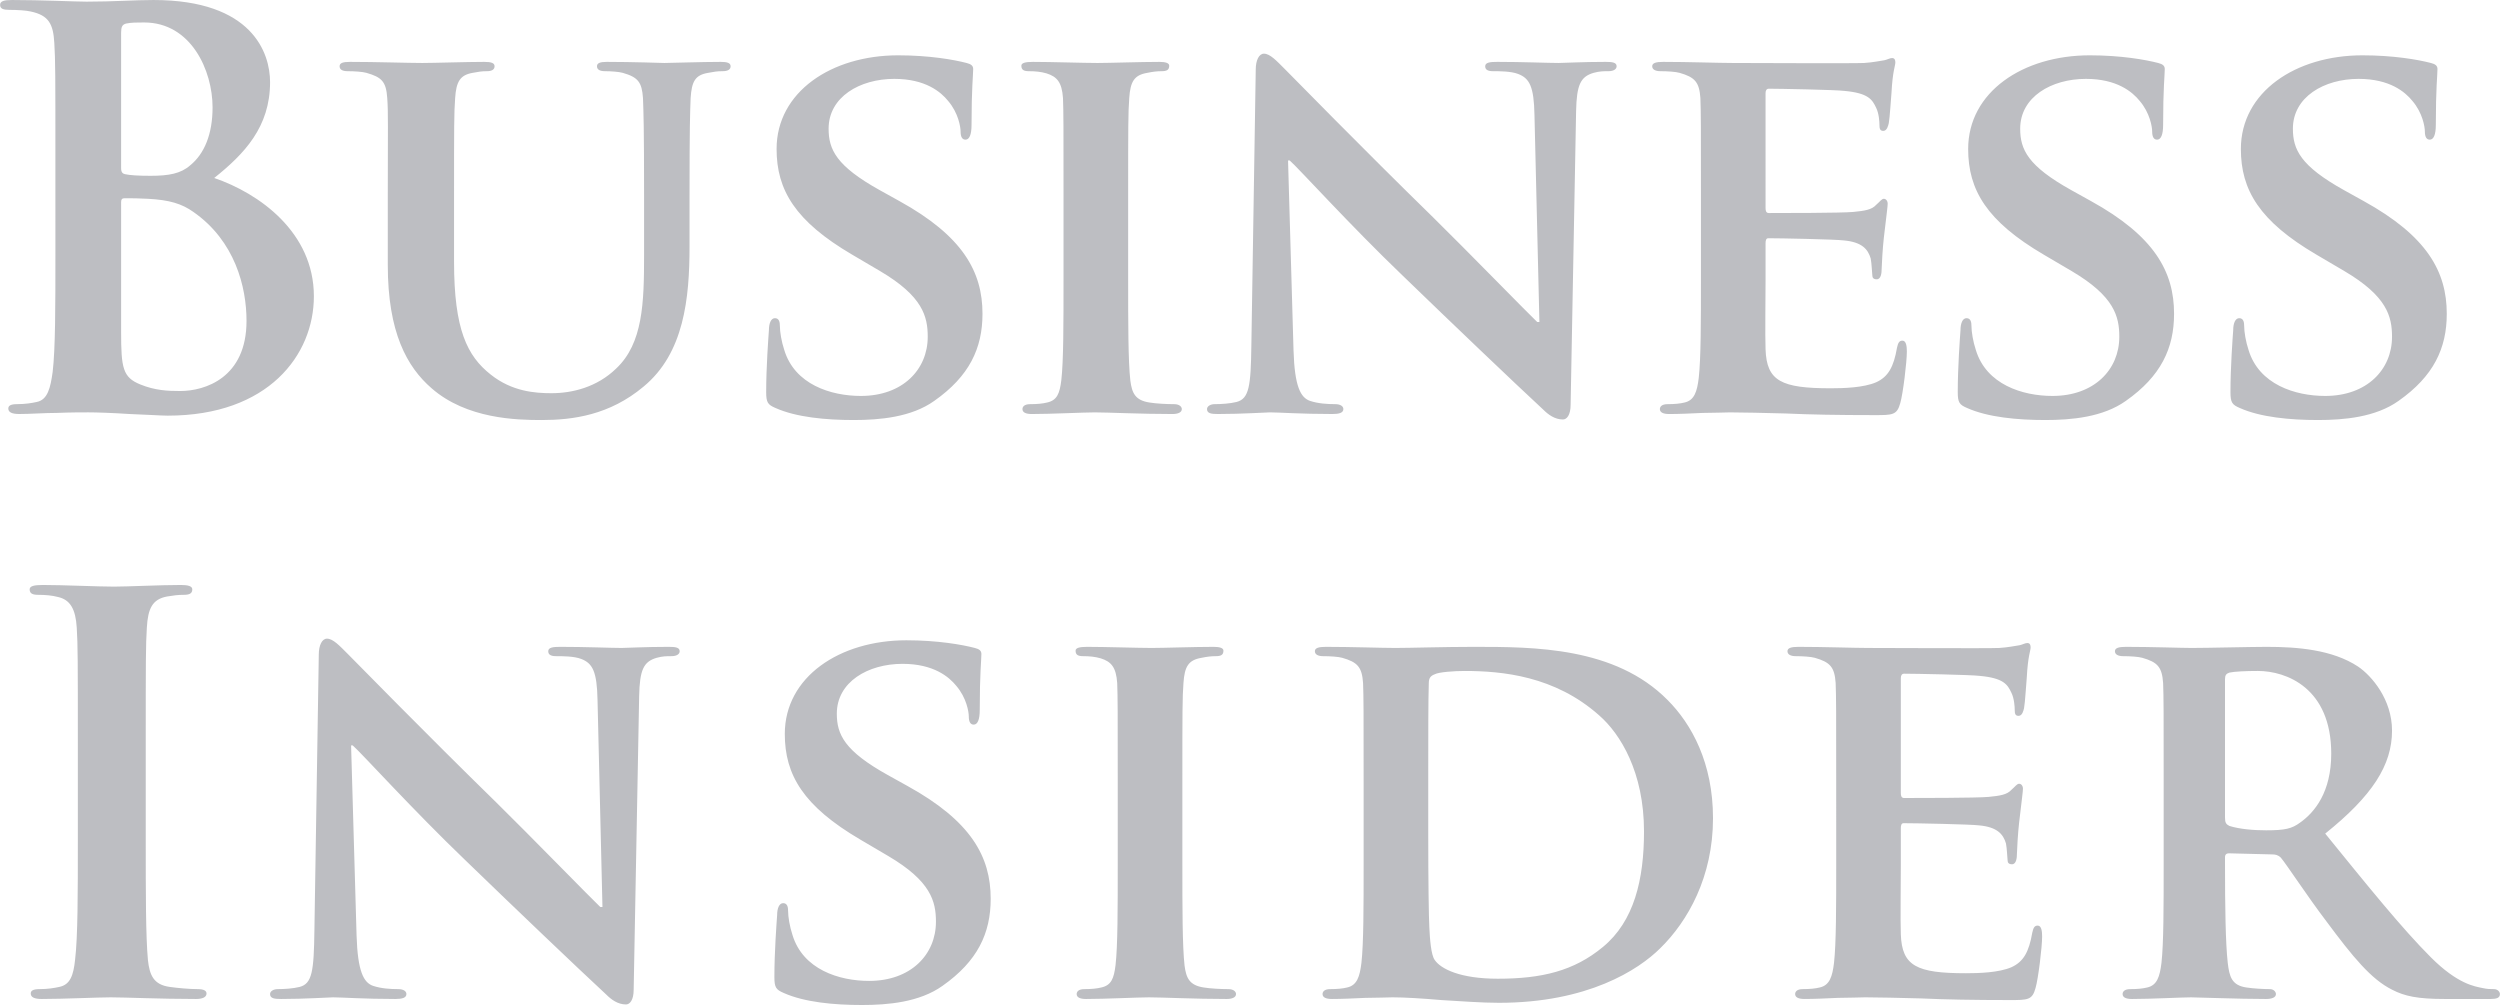 <svg xmlns="http://www.w3.org/2000/svg" width="2500" height="1005" viewBox="0 0 786.568 316.223"><path d="M60.825 66.688c-3.618-2.585-7.582-3.792-14.302-4.137-3.102-.172-4.824-.172-7.409-.172-.689 0-1.033.345-1.033 1.206v40.837c0 11.373.517 14.303 6.03 16.542 4.652 1.896 8.615 2.068 12.578 2.068 7.755 0 20.85-4.137 20.85-22.057 0-10.683-3.618-25.156-16.714-34.287zM38.081 52.903c0 1.379.517 1.723 1.206 1.895 1.551.346 4.135.517 8.099.517 5.686 0 9.477-.688 12.405-3.273 4.48-3.619 7.065-9.821 7.065-18.264 0-11.546-6.72-26.709-21.539-26.709-2.412 0-3.963 0-5.686.345-1.207.345-1.551 1.034-1.551 2.929v42.56zm-20.678-2.93c0-26.191 0-31.016-.345-36.53-.345-5.857-1.723-8.615-7.409-9.821-1.378-.344-4.308-.517-6.72-.517C1.034 3.105 0 2.76 0 1.554S1.206.004 3.791.002c9.132 0 19.988.518 23.434.518 8.443 0 15.164-.518 21.022-.516 31.188 0 36.702 16.713 36.702 25.846 0 14.129-8.099 22.571-17.576 30.154 14.13 4.823 31.36 17.059 31.36 37.219 0 18.438-14.302 37.563-46.007 37.563-2.067 0-7.064-.345-12.062-.518-5.169-.344-10.338-.517-12.923-.517-1.896 0-5.687 0-9.822.173-3.963 0-8.442.344-11.889.344-2.24 0-3.447-.517-3.447-1.723 0-.861.69-1.379 2.758-1.379 2.584 0 4.652-.344 6.203-.688 3.446-.69 4.308-4.48 4.997-9.478.861-7.236.861-20.85.861-36.702V49.973M121.988 61.863c0-22.228.173-26.364-.172-31.017-.345-5.169-1.723-6.547-6.548-7.926-1.206-.346-3.791-.517-5.858-.517-1.724 0-2.584-.518-2.584-1.551 0-1.034 1.033-1.379 3.273-1.379 8.099 0 18.265.345 22.744.345 3.792 0 13.958-.345 19.472-.345 2.24 0 3.273.345 3.273 1.379 0 1.033-.861 1.551-2.411 1.551-1.724 0-2.585.172-4.479.517-3.964.689-5.17 2.757-5.516 7.926-.344 4.652-.344 8.789-.344 31.017v20.505c0 21.366 4.135 29.637 11.544 35.495 6.72 5.343 13.958 5.858 19.128 5.858 6.546 0 14.301-1.895 20.331-7.754 8.443-7.926 8.788-20.677 8.788-35.668V61.863c0-22.228-.172-26.364-.345-31.017-.345-4.996-1.551-6.547-6.375-7.926-1.206-.346-3.791-.517-5.515-.517-1.723 0-2.584-.518-2.584-1.551 0-1.034 1.034-1.379 3.102-1.379 7.754 0 17.92.345 18.092.345 1.725 0 11.891-.345 17.748-.345 2.068 0 3.103.345 3.103 1.379 0 1.033-.862 1.551-2.585 1.551s-2.585.172-4.48.517c-4.136.689-5.168 2.757-5.514 7.926-.172 4.652-.345 8.789-.345 31.017v15.68c0 16.369-1.723 33.601-14.474 44.111-10.684 8.96-22.228 10.51-32.05 10.51-7.927 0-23.606-.344-34.634-9.993-7.754-6.721-13.786-17.575-13.786-38.769V61.863M243.979 128.373c-2.413-1.033-2.929-1.724-2.929-4.997 0-7.927.688-17.058.86-19.47 0-2.24.689-3.792 1.896-3.792 1.379 0 1.551 1.379 1.551 2.413 0 1.895.517 4.996 1.379 7.581 3.274 10.855 14.646 14.475 24.124 14.475 13.095 0 21.021-8.271 21.021-18.609 0-6.376-1.552-12.751-14.991-20.678l-8.788-5.17c-17.92-10.51-23.778-20.333-23.778-33.255 0-17.92 17.231-29.465 38.252-29.465 9.821 0 17.577 1.379 21.539 2.412 1.379.344 2.067.861 2.067 1.896 0 1.896-.516 6.031-.516 17.576 0 3.101-.69 4.651-1.896 4.651-1.034 0-1.55-.861-1.55-2.584 0-1.379-.69-5.859-3.964-9.65-2.24-2.756-7.063-6.891-16.887-6.891-10.854 0-20.677 5.685-20.677 15.679 0 6.549 2.412 11.717 16.024 19.299l6.204 3.445c19.987 11.029 26.191 22.229 26.191 35.497 0 10.854-4.137 19.644-15.164 27.397-7.237 5.17-17.231 6.029-25.329 6.029-8.786.001-18.092-.858-24.639-3.789M334.611 61.863c0-22.228 0-26.364-.171-31.017-.345-4.996-1.896-6.72-5.17-7.754-1.723-.518-3.619-.688-5.514-.688-1.55 0-2.413-.345-2.413-1.724 0-.861 1.206-1.206 3.619-1.206 5.687 0 16.024.345 20.332.345 3.792 0 13.613-.345 19.472-.345 1.895 0 3.102.345 3.102 1.206 0 1.379-.861 1.724-2.413 1.724-1.55 0-2.756.171-4.479.517-4.136.689-5.342 2.757-5.687 7.926-.344 4.652-.344 8.789-.344 31.017V87.71c0 14.129 0 25.847.688 32.051.517 3.962 1.552 6.202 6.031 6.891 2.067.346 5.514.518 7.754.518 1.723 0 2.412.861 2.412 1.552 0 1.033-1.206 1.55-2.93 1.55-9.993 0-20.332-.517-24.468-.517-3.446 0-13.784.517-19.815.517-1.896 0-2.929-.517-2.929-1.55 0-.69.517-1.552 2.412-1.552 2.24 0 3.963-.172 5.341-.518 3.102-.688 3.964-2.756 4.48-7.063.688-6.031.688-17.749.688-31.878V61.863M406.98 110.281c.344 11.372 2.24 14.818 5.169 15.853 2.585.861 5.514 1.033 7.926 1.033 1.723 0 2.585.69 2.585 1.552 0 1.206-1.379 1.55-3.446 1.55-9.821 0-16.888-.517-19.644-.517-1.378 0-8.615.517-16.369.517-2.068 0-3.446-.171-3.446-1.55 0-.861 1.034-1.552 2.412-1.552 2.068 0 4.824-.172 6.894-.688 3.962-1.034 4.479-4.998 4.651-17.749l1.379-86.844c0-2.929 1.033-4.997 2.585-4.997 1.895 0 3.963 2.24 6.547 4.825 1.896 1.896 24.641 25.157 46.695 46.696 10.34 10.166 30.5 30.844 32.74 32.911h.689l-1.553-65.134c-.17-8.96-1.549-11.545-5.166-12.923-2.24-.861-5.861-.861-7.928-.861-1.895 0-2.413-.689-2.413-1.551 0-1.206 1.551-1.379 3.791-1.379 7.927 0 16.025.345 19.3.345 1.723 0 7.408-.345 14.818-.345 2.068 0 3.445.172 3.445 1.379 0 .861-.861 1.551-2.584 1.551-1.552 0-2.757 0-4.653.517-4.136 1.206-5.341 3.791-5.514 12.062l-1.723 92.358c0 3.273-1.206 4.652-2.413 4.652-2.584 0-4.651-1.551-6.203-3.103-9.478-8.787-28.432-26.879-44.282-42.215-16.542-15.853-32.567-33.602-35.498-36.186h-.516l1.725 59.793M535.173 61.863c0-22.228 0-26.364-.174-31.017-.344-4.996-1.722-6.547-6.548-7.926-1.205-.346-3.789-.517-6.029-.517-1.552 0-2.585-.518-2.585-1.551 0-1.034 1.206-1.379 3.446-1.379 7.926 0 17.576.345 21.883.345 4.824 0 38.424.171 41.354 0 2.757-.173 5.17-.689 6.375-.861.862-.172 1.723-.689 2.412-.689.862 0 1.034.689 1.034 1.378 0 1.034-.861 2.758-1.207 9.478-.171 1.551-.517 7.927-.86 9.649-.173.688-.517 2.412-1.723 2.412-1.034 0-1.208-.689-1.208-1.895 0-1.034-.171-3.619-1.032-5.343-1.208-2.584-2.413-4.651-9.995-5.341-2.584-.346-20.676-.689-23.778-.689-.688 0-1.034.517-1.034 1.379V65.48c0 .862.173 1.552 1.034 1.552 3.446 0 23.09 0 26.536-.344 3.619-.346 5.858-.69 7.237-2.24 1.206-1.035 1.723-1.896 2.413-1.896.688 0 1.206.689 1.206 1.552 0 .861-.347 3.273-1.206 10.683-.347 2.93-.69 8.788-.69 9.821 0 1.206-.173 3.274-1.55 3.274-1.034 0-1.381-.518-1.381-1.206-.171-1.552-.171-3.446-.516-5.343-.861-2.929-2.758-5.169-8.443-5.685-2.757-.346-19.988-.69-23.777-.69-.69 0-.863.69-.863 1.552v11.717c0 4.997-.171 17.403 0 21.71.346 9.994 4.996 12.234 20.506 12.234 3.963 0 10.338-.172 14.302-1.896 3.79-1.723 5.513-4.824 6.546-10.854.347-1.552.69-2.24 1.725-2.24 1.206 0 1.379 1.896 1.379 3.445 0 3.274-1.207 13.269-2.069 16.198-1.034 3.79-2.411 3.79-8.098 3.79-11.372 0-20.505-.172-27.913-.516-7.41-.173-13.097-.346-17.576-.346-1.725 0-4.998.173-8.615.173-3.619.173-7.41.344-10.512.344-1.895 0-2.929-.517-2.929-1.55 0-.69.517-1.552 2.413-1.552 2.239 0 3.962-.172 5.341-.518 3.102-.688 3.962-3.444 4.479-7.754.69-6.202.69-17.747.69-31.188V61.863M618.909 128.373c-2.412-1.033-2.93-1.724-2.93-4.997 0-7.927.689-17.058.862-19.47 0-2.24.688-3.792 1.895-3.792 1.379 0 1.551 1.379 1.551 2.413 0 1.895.519 4.996 1.38 7.581 3.272 10.855 14.646 14.475 24.122 14.475 13.096 0 21.021-8.271 21.021-18.609 0-6.376-1.55-12.751-14.99-20.678l-8.787-5.17c-17.92-10.51-23.78-20.333-23.78-33.255 0-17.92 17.232-29.465 38.254-29.465 9.821 0 17.575 1.379 21.538 2.412 1.379.344 2.068.861 2.068 1.896 0 1.896-.517 6.031-.517 17.576 0 3.101-.69 4.651-1.896 4.651-1.033 0-1.55-.861-1.55-2.584 0-1.379-.689-5.859-3.964-9.65-2.239-2.756-7.064-6.891-16.886-6.891-10.856 0-20.678 5.685-20.678 15.679 0 6.549 2.412 11.717 16.025 19.299l6.202 3.445c19.989 11.029 26.191 22.229 26.191 35.497 0 10.854-4.136 19.644-15.163 27.397-7.237 5.17-17.23 6.029-25.33 6.029-8.786.001-18.09-.858-24.638-3.789M704.716 128.373c-2.411-1.033-2.929-1.724-2.929-4.997 0-7.927.688-17.058.861-19.47 0-2.24.689-3.792 1.896-3.792 1.378 0 1.55 1.379 1.55 2.413 0 1.895.518 4.996 1.379 7.581 3.273 10.855 14.646 14.475 24.123 14.475 13.096 0 21.022-8.271 21.022-18.609 0-6.376-1.55-12.751-14.99-20.678l-8.788-5.17c-17.921-10.51-23.779-20.333-23.779-33.255 0-17.92 17.231-29.465 38.252-29.465 9.823 0 17.576 1.379 21.541 2.412 1.377.344 2.065.861 2.065 1.896 0 1.896-.517 6.031-.517 17.576 0 3.101-.689 4.651-1.896 4.651-1.034 0-1.55-.861-1.55-2.584 0-1.379-.69-5.859-3.964-9.65-2.24-2.756-7.063-6.891-16.886-6.891-10.855 0-20.677 5.685-20.677 15.679 0 6.549 2.411 11.717 16.024 19.299l6.203 3.445c19.987 11.029 26.191 22.229 26.191 35.497 0 10.854-4.137 19.644-15.164 27.397-7.236 5.17-17.23 6.029-25.33 6.029-8.785.001-18.09-.858-24.637-3.789M24.465 234.033c0-26.192 0-31.016-.345-36.529-.345-5.86-2.068-8.788-5.858-9.65-1.896-.518-4.136-.69-6.203-.69-1.724 0-2.757-.344-2.757-1.721 0-1.035 1.378-1.38 4.135-1.38 6.548 0 17.403.518 22.4.518 4.308 0 14.474-.518 21.021-.518 2.24 0 3.619.345 3.619 1.38 0 1.377-1.034 1.721-2.757 1.721-1.724 0-3.102.173-5.17.52-4.652.859-6.031 3.79-6.375 9.821-.345 5.514-.345 10.337-.345 36.529v30.325c0 16.714 0 30.328.688 37.736.518 4.652 1.724 7.753 6.894 8.443 2.412.344 6.203.688 8.787.688 1.896 0 2.757.518 2.757 1.379 0 1.206-1.378 1.723-3.273 1.723-11.373 0-22.228-.517-26.881-.517-3.963 0-14.818.517-21.711.517-2.239 0-3.446-.517-3.446-1.723 0-.861.689-1.379 2.757-1.379 2.585 0 4.653-.345 6.204-.688 3.445-.69 4.479-3.619 4.997-8.616.861-7.235.861-20.85.861-37.563v-30.326M112.168 294.341c.345 11.372 2.24 14.818 5.17 15.853 2.584.861 5.514 1.033 7.926 1.033 1.723 0 2.585.689 2.585 1.552 0 1.206-1.378 1.55-3.446 1.55-9.821 0-16.886-.517-19.644-.517-1.378 0-8.615.517-16.369.517-2.068 0-3.446-.173-3.446-1.55 0-.862 1.034-1.552 2.412-1.552 2.068 0 4.825-.172 6.893-.688 3.963-1.034 4.48-4.996 4.652-17.748l1.379-86.844c0-2.929 1.033-4.996 2.584-4.996 1.896 0 3.963 2.239 6.548 4.823 1.896 1.896 24.641 25.157 46.696 46.696 10.339 10.166 30.499 30.843 32.739 32.911h.688l-1.55-65.134c-.173-8.96-1.551-11.544-5.17-12.924-2.24-.859-5.858-.859-7.927-.859-1.895 0-2.412-.69-2.412-1.552 0-1.206 1.552-1.379 3.791-1.379 7.927 0 16.025.346 19.299.346 1.724 0 7.409-.346 14.82-.346 2.067 0 3.445.173 3.445 1.379 0 .861-.862 1.552-2.585 1.552-1.552 0-2.757 0-4.653.516-4.135 1.207-5.341 3.792-5.514 12.062l-1.724 92.358c0 3.273-1.205 4.652-2.411 4.652-2.585 0-4.652-1.55-6.204-3.103-9.476-8.787-28.431-26.879-44.283-42.215-16.541-15.852-32.566-33.601-35.496-36.185h-.517l1.724 59.792M246.562 312.434c-2.411-1.034-2.929-1.725-2.929-4.998 0-7.926.689-17.057.861-19.47 0-2.239.689-3.791 1.896-3.791 1.378 0 1.551 1.378 1.551 2.412 0 1.896.517 4.998 1.378 7.582 3.273 10.855 14.646 14.473 24.124 14.473 13.095 0 21.021-8.27 21.021-18.609 0-6.374-1.551-12.75-14.99-20.676l-8.789-5.169c-17.92-10.513-23.778-20.333-23.778-33.257 0-17.92 17.23-29.465 38.252-29.465 9.822 0 17.576 1.378 21.539 2.413 1.379.345 2.068.861 2.068 1.895 0 1.896-.518 6.03-.518 17.576 0 3.102-.688 4.651-1.896 4.651-1.033 0-1.551-.861-1.551-2.584 0-1.378-.688-5.857-3.963-9.649-2.24-2.757-7.064-6.892-16.886-6.892-10.855 0-20.677 5.686-20.677 15.68 0 6.548 2.412 11.718 16.023 19.299l6.204 3.446c19.988 11.027 26.19 22.228 26.19 35.495 0 10.856-4.135 19.644-15.162 27.397-7.237 5.169-17.232 6.031-25.33 6.031-8.783.001-18.089-.861-24.638-3.79M351.669 245.921c0-22.228 0-26.361-.171-31.015-.345-4.996-1.896-6.72-5.17-7.754-1.723-.517-3.619-.688-5.514-.688-1.552 0-2.413-.346-2.413-1.724 0-.861 1.206-1.207 3.619-1.207 5.687 0 16.024.346 20.332.346 3.792 0 13.612-.346 19.472-.346 1.895 0 3.102.346 3.102 1.207 0 1.378-.861 1.724-2.413 1.724-1.55 0-2.756.172-4.479.516-4.136.69-5.342 2.758-5.687 7.927-.344 4.653-.344 8.787-.344 31.015v25.848c0 14.13 0 25.847.688 32.05.517 3.964 1.552 6.203 6.031 6.891 2.067.346 5.514.518 7.754.518 1.723 0 2.411.861 2.411 1.552 0 1.033-1.205 1.55-2.929 1.55-9.994 0-20.332-.517-24.468-.517-3.446 0-13.784.517-19.815.517-1.896 0-2.93-.517-2.93-1.55 0-.69.517-1.552 2.413-1.552 2.24 0 3.962-.172 5.341-.518 3.102-.688 3.964-2.756 4.48-7.063.688-6.03.688-17.747.688-31.877v-25.85M449.367 262.118c0 15.509.172 26.709.345 29.638.171 3.619.519 8.788 1.723 10.339 1.896 2.757 7.926 5.858 19.815 5.858 13.784 0 23.951-2.411 33.084-9.994 9.821-8.098 12.924-21.194 12.924-36.356 0-18.609-7.41-30.672-14.13-36.529-13.958-12.407-30.499-13.957-42.388-13.957-3.104 0-8.1.344-9.306 1.033-1.378.517-1.896 1.207-1.896 2.929-.172 4.998-.172 17.06-.172 28.603v18.436zm-20.332-16.197c0-22.228 0-26.361-.174-31.015-.345-4.996-1.723-6.548-6.547-7.927-1.207-.344-3.792-.516-6.031-.516-1.551 0-2.584-.518-2.584-1.552 0-1.033 1.206-1.379 3.446-1.379 7.927 0 17.575.346 21.884.346 4.651 0 15.508-.346 24.641-.346 18.953 0 44.454 0 60.996 16.714 7.582 7.583 14.302 19.816 14.302 37.221 0 18.438-7.926 32.394-16.542 40.837-6.892 6.891-22.918 17.23-50.832 17.23-5.514 0-12.061-.517-18.091-.862-6.031-.518-11.546-.861-15.336-.861-1.724 0-4.998.173-8.615.173-3.618.171-7.41.344-10.513.344-1.894 0-2.928-.517-2.928-1.55 0-.69.517-1.552 2.411-1.552 2.24 0 3.964-.172 5.343-.518 3.102-.688 3.963-3.444 4.48-7.753.689-6.202.689-17.747.689-31.188v-25.846M577.731 245.921c0-22.228 0-26.361-.172-31.015-.345-4.996-1.722-6.548-6.548-7.927-1.205-.344-3.791-.516-6.031-.516-1.549 0-2.584-.518-2.584-1.552 0-1.033 1.207-1.379 3.446-1.379 7.927 0 17.575.346 21.884.346 4.824 0 38.424.171 41.354 0 2.758-.173 5.169-.689 6.375-.861.863-.174 1.723-.69 2.413-.69.861 0 1.034.69 1.034 1.379 0 1.034-.861 2.758-1.207 9.478-.171 1.55-.518 7.926-.861 9.648-.172.689-.516 2.413-1.723 2.413-1.033 0-1.207-.689-1.207-1.896 0-1.033-.173-3.618-1.033-5.342-1.207-2.584-2.413-4.651-9.994-5.342-2.585-.345-20.677-.688-23.779-.688-.688 0-1.033.516-1.033 1.379v36.185c0 .861.172 1.55 1.033 1.55 3.446 0 23.09 0 26.537-.344 3.617-.345 5.857-.689 7.236-2.239 1.207-1.034 1.723-1.896 2.414-1.896.688 0 1.205.689 1.205 1.55 0 .862-.346 3.273-1.205 10.684-.348 2.93-.691 8.788-.691 9.822 0 1.205-.172 3.274-1.549 3.274-1.035 0-1.381-.517-1.381-1.207-.172-1.55-.172-3.445-.516-5.341-.861-2.93-2.758-5.17-8.443-5.687-2.756-.345-19.988-.689-23.777-.689-.691 0-.863.689-.863 1.551v11.717c0 4.997-.172 17.403 0 21.711.346 9.993 4.996 12.233 20.506 12.233 3.961 0 10.338-.172 14.301-1.896 3.791-1.721 5.516-4.824 6.547-10.854.346-1.551.689-2.239 1.725-2.239 1.205 0 1.379 1.895 1.379 3.446 0 3.271-1.207 13.266-2.07 16.194-1.033 3.791-2.41 3.791-8.096 3.791-11.373 0-20.506-.171-27.914-.518-7.41-.171-13.098-.344-17.576-.344-1.725 0-4.998.173-8.615.173-3.618.171-7.409.344-10.514.344-1.893 0-2.926-.517-2.926-1.55 0-.69.516-1.552 2.41-1.552 2.24 0 3.965-.172 5.342-.518 3.102-.688 3.963-3.444 4.48-7.753.689-6.201.689-17.746.689-31.187l-.002-25.846M700.069 257.295c0 1.55.344 2.067 1.378 2.584 3.273 1.035 7.753 1.379 11.546 1.379 6.03 0 8.097-.517 10.681-2.413 4.654-3.273 9.823-9.649 9.823-21.711 0-20.677-14.13-26.018-23.091-26.018-3.789 0-7.408.171-8.959.517-1.034.345-1.378.86-1.378 2.067v43.595zm-19.299-11.374c0-22.228 0-26.361-.173-31.015-.345-4.996-1.723-6.548-6.549-7.927-1.206-.344-3.789-.516-6.029-.516-1.551 0-2.584-.518-2.584-1.552 0-1.033 1.206-1.379 3.445-1.379 7.926 0 17.576.346 20.677.346 5.169 0 18.955-.346 23.606-.346 9.65 0 20.678.863 28.776 6.204 4.308 2.929 10.684 10.339 10.684 20.16 0 10.856-6.204 20.505-21.022 32.394 13.44 16.541 24.123 29.811 33.256 38.942 8.443 8.442 13.784 9.132 16.197 9.648 1.551.345 2.412.345 3.618.345s1.896.861 1.896 1.552c0 1.206-1.034 1.55-2.93 1.55h-14.473c-8.444 0-12.579-.861-16.542-2.929-6.549-3.273-12.233-10.166-20.677-21.538-6.033-7.927-12.406-17.749-14.303-19.989-.861-.861-1.725-1.033-2.758-1.033l-13.611-.344c-.689 0-1.206.344-1.206 1.206v2.067c0 13.612.171 24.985.861 31.188.517 4.309 1.206 7.065 5.858 7.753 2.24.346 5.514.518 7.409.518 1.206 0 1.896.861 1.896 1.552 0 1.033-1.207 1.55-3.101 1.55-8.789 0-21.368-.517-23.607-.517-2.929 0-12.579.517-18.61.517-1.895 0-2.929-.517-2.929-1.55 0-.69.517-1.552 2.413-1.552 2.239 0 3.963-.172 5.341-.518 3.103-.688 3.962-3.444 4.479-7.753.69-6.202.69-17.747.69-31.188v-25.846" fill="#BDBEC2"/></svg>